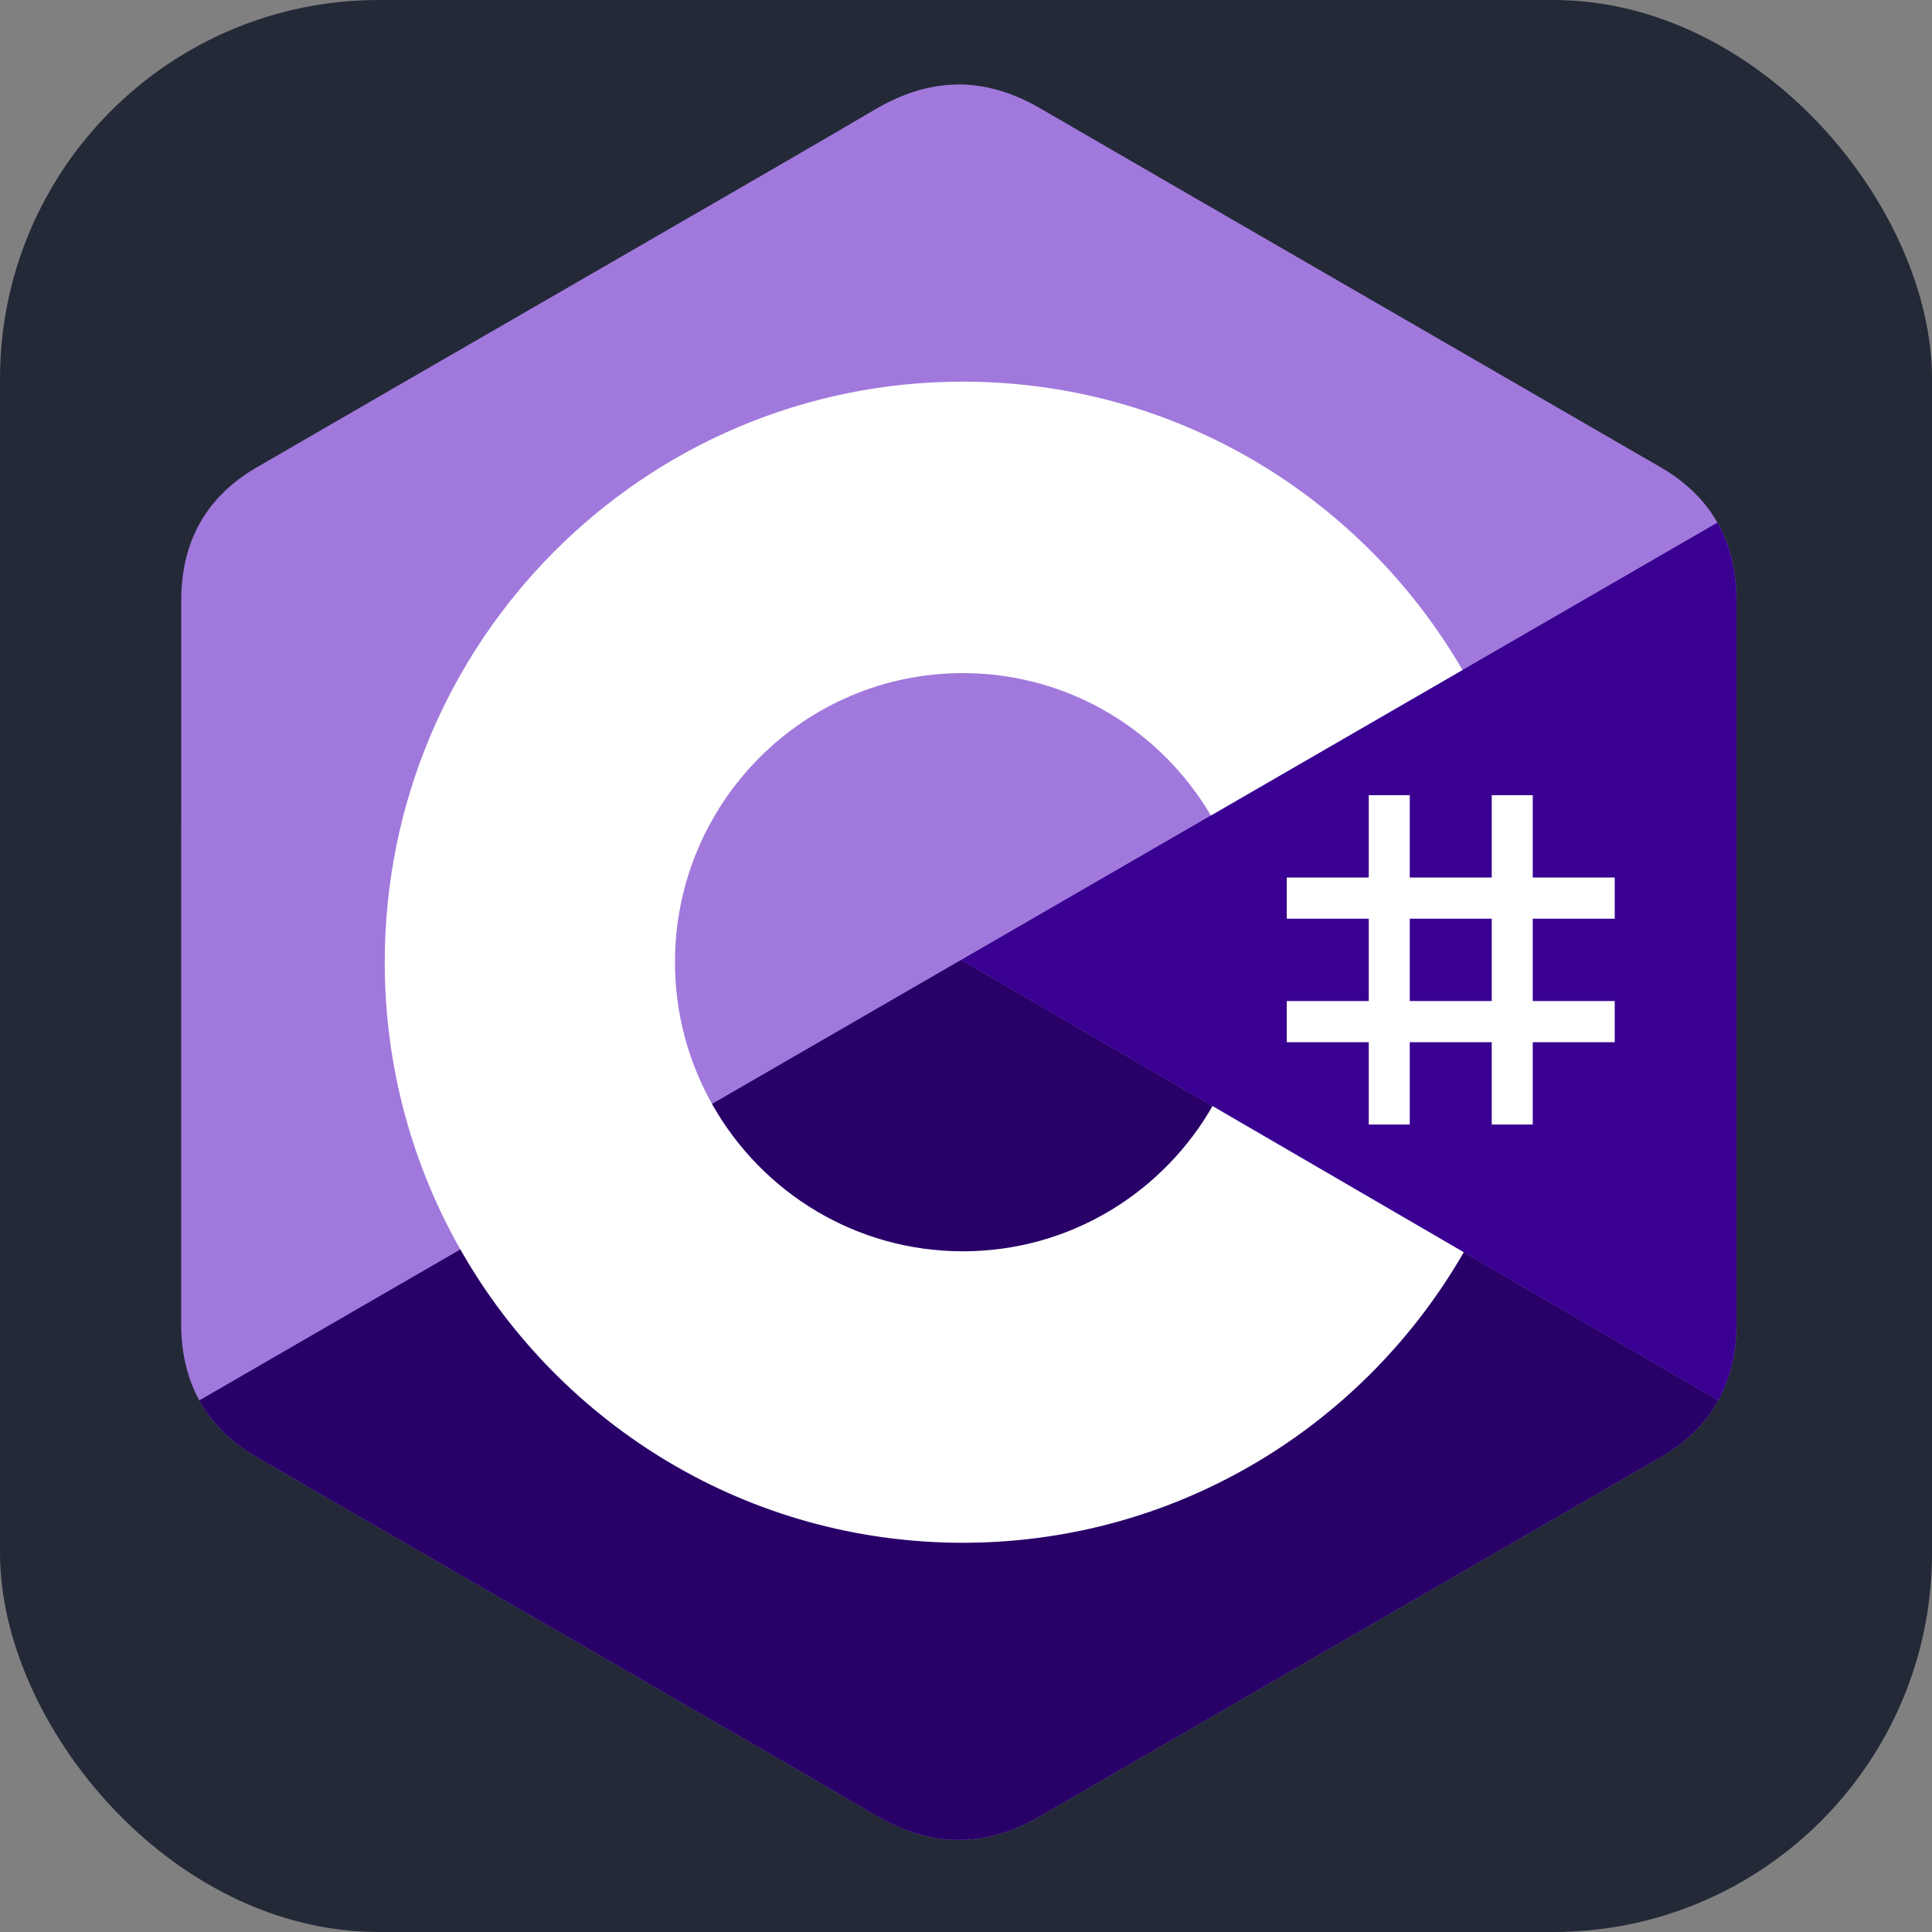 <svg width="255" height="255" viewBox="0 0 255 255" fill="none" xmlns="http://www.w3.org/2000/svg">
<rect x="0" y="0" width="255" height="255" fill="#808080" stroke="none"/>
<rect width="255" height="255" rx="50" fill="#242938"/>
<path d="M229.183 79.27C229.181 75.374 228.352 71.932 226.674 68.978C225.026 66.072 222.557 63.637 219.246 61.712C191.918 45.887 164.562 30.111 137.242 14.27C129.877 10 122.736 10.156 115.425 14.488C104.547 20.929 50.086 52.263 33.858 61.703C27.174 65.589 23.922 71.535 23.92 79.263C23.91 111.087 23.92 142.912 23.91 174.736C23.91 178.546 24.706 181.923 26.31 184.832C27.959 187.825 30.462 190.327 33.849 192.296C50.078 201.736 104.546 233.067 115.422 239.511C122.736 243.845 129.877 244 137.245 239.729C164.565 223.887 191.922 208.111 219.255 192.287C222.642 190.319 225.145 187.815 226.794 184.824C228.396 181.914 229.193 178.538 229.193 174.727C229.193 174.727 229.193 111.095 229.183 79.27Z" fill="#A179DC"/>
<path d="M126.866 126.689L26.31 184.832C27.959 187.825 30.462 190.327 33.849 192.296C50.078 201.736 104.547 233.067 115.422 239.511C122.736 243.845 129.877 244 137.245 239.729C164.566 223.888 191.923 208.111 219.256 192.287C222.643 190.319 225.145 187.815 226.794 184.824L126.866 126.689Z" fill="#280068"/>
<path d="M229.183 79.27C229.181 75.375 228.352 71.932 226.674 68.978L126.866 126.69L226.794 184.824C228.396 181.914 229.192 178.538 229.193 174.727C229.193 174.727 229.193 111.096 229.183 79.27Z" fill="#390091"/>
<path d="M186.07 104.954V115.822H196.892V104.954H202.303V115.822H213.126V121.256H202.303V132.123H213.126V137.558H202.303V148.426H196.892V137.558H186.07V148.426H180.659V137.558H169.837V132.123H180.659V121.256H169.837V115.822H180.659V104.954H186.07ZM196.892 121.255H186.07V132.123H196.892V121.255Z" fill="white"/>
<path d="M127.087 50.373C155.314 50.373 179.959 65.768 193.16 88.651L193.031 88.431L159.819 107.634C153.276 96.509 141.281 89 127.52 88.846L127.086 88.843C106.102 88.843 89.091 105.927 89.091 126.999C89.084 133.641 90.812 140.168 94.102 145.93C100.651 157.412 112.963 165.156 127.087 165.156C141.298 165.156 153.68 157.313 160.195 145.709L160.037 145.987L193.199 165.279C180.143 187.969 155.836 203.316 127.937 203.622L127.087 203.627C98.77 203.627 74.055 188.137 60.888 165.133C54.46 153.902 50.782 140.883 50.782 126.999C50.782 84.68 84.944 50.373 127.086 50.373L127.087 50.373Z" fill="white"/>
</svg>
